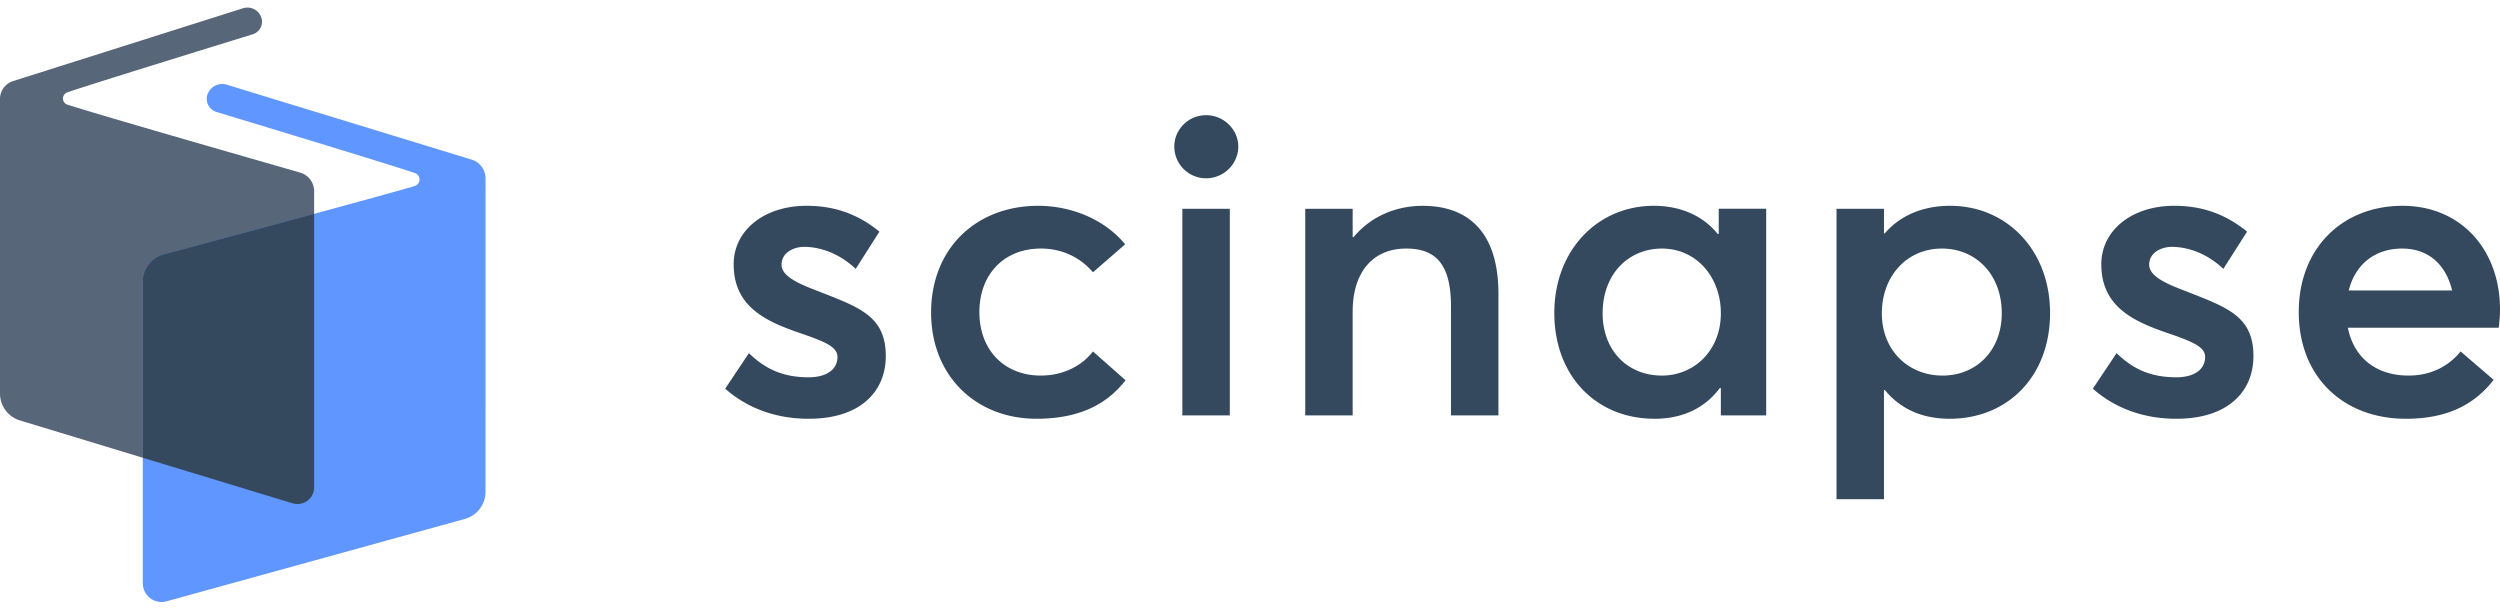 <svg xmlns="http://www.w3.org/2000/svg" width="118" height="29" viewBox="0 0 118 29">
    <g fill="none" fill-rule="nonzero">
        <path fill="#586679" d="M3.195 4.944a.794.794 0 0 1 .036.01c.776.258 4.412 1.32 10.908 3.185l.055.017c.377.12.633.47.633.866v14.35a.513.513 0 0 1-.676.487L.94 19.844a1.327 1.327 0 0 1-.94-1.27L0 4.67c0-.385.25-.727.618-.843L11.47.39a.692.692 0 0 1 .858.418.621.621 0 0 1-.4.81C6.738 3.22 3.82 4.134 3.176 4.36a.307.307 0 0 0 .02.585z"/>
        <path fill="#6096FF" d="M19.584 8.774l-.054.018c-.625.205-9.28 2.544-11.603 3.16l-.199.052c-.582.154-.988.68-.988 1.283v14.242a.885.885 0 0 0 1.12.853l14.08-3.888c.576-.159.975-.682.975-1.28l.002-14.79a.93.93 0 0 0-.657-.89L10.702 3.997a.734.734 0 0 0-.902.443.644.644 0 0 0 .416.844c5.566 1.688 8.69 2.65 9.373 2.886a.32.32 0 0 1-.005.605z"/>
        <path fill="#34495E" d="M14.827 10.092v12.913a.784.784 0 0 1-.999.755 8.942 8.942 0 0 1-.132-.039L6.74 21.607v-8.263-.057c0-.602.406-1.13.988-1.283l.2-.053a1418.33 1418.33 0 0 0 6.9-1.859zM38.169 19.766c-1.58 0-2.92-.52-3.94-1.42l1.12-1.678c.78.76 1.62 1.14 2.82 1.14.86 0 1.36-.38 1.36-.96 0-.5-.64-.74-1.92-1.179-1.6-.56-2.98-1.279-2.98-3.197 0-1.599 1.44-2.758 3.44-2.758 1.24 0 2.36.34 3.44 1.219l-1.12 1.758c-.78-.739-1.68-1.039-2.44-1.039-.44 0-1.06.24-1.06.84 0 .48.6.819 1.54 1.179 2.08.819 3.38 1.199 3.38 3.137 0 1.639-1.16 2.958-3.64 2.958zm10.758 0c-2.88 0-4.979-2.039-4.979-5.016 0-2.998 2.1-5.036 5.06-5.036 1.52 0 3.12.62 4.099 1.818l-1.52 1.32c-.56-.66-1.4-1.12-2.46-1.12-1.74 0-2.9 1.22-2.9 2.998 0 1.798 1.18 2.997 2.9 2.997 1.08 0 1.96-.48 2.46-1.139l1.54 1.36c-.82 1.058-2.08 1.818-4.2 1.818zm8-11.351c-.84 0-1.5-.68-1.5-1.499 0-.8.66-1.479 1.5-1.479s1.52.68 1.52 1.48c0 .819-.68 1.498-1.52 1.498zm-1.12 11.19V9.855h2.24v9.752h-2.24zm5.8 0V9.855h2.239v1.339h.04c.8-.96 1.98-1.479 3.26-1.479 2.14 0 3.58 1.219 3.58 4.157v5.735h-2.24V14.45c0-2.058-.78-2.718-2.12-2.718-1.52 0-2.52 1.06-2.52 2.978v4.896h-2.24zm16.477.16c-2.7 0-4.72-1.978-4.72-4.995 0-2.938 2.02-5.056 4.7-5.056 1.24 0 2.32.46 3.02 1.339l.04-.02v-1.18h2.24v9.753h-2.14v-1.28l-.04-.02c-.7.94-1.74 1.46-3.1 1.46zm.36-2.038c1.52 0 2.78-1.179 2.78-2.937 0-1.739-1.18-3.058-2.78-3.058-1.56 0-2.8 1.18-2.8 3.058 0 1.718 1.14 2.937 2.8 2.937zm8.24 5.835V9.854h2.24v1.159h.04c.719-.84 1.799-1.299 3.079-1.299 2.7 0 4.72 2.118 4.72 5.056 0 3.017-2.02 4.996-4.74 4.996-1.32 0-2.34-.48-3.06-1.36l-.04.02v5.137h-2.24zm4.999-5.835c1.64 0 2.8-1.219 2.8-2.937 0-1.879-1.26-3.058-2.82-3.058-1.68 0-2.84 1.32-2.84 3.058 0 1.758 1.26 2.937 2.86 2.937zm11.039 2.039c-1.58 0-2.92-.52-3.94-1.42l1.12-1.678c.78.76 1.62 1.14 2.82 1.14.86 0 1.36-.38 1.36-.96 0-.5-.64-.74-1.92-1.179-1.6-.56-2.98-1.279-2.98-3.197 0-1.599 1.44-2.758 3.44-2.758 1.24 0 2.36.34 3.44 1.219l-1.12 1.758c-.78-.739-1.68-1.039-2.44-1.039-.44 0-1.06.24-1.06.84 0 .48.6.819 1.54 1.179 2.08.819 3.38 1.199 3.38 3.137 0 1.639-1.16 2.958-3.64 2.958zM118 14.61c0 .36-.04.7-.06.86h-7.12c.28 1.418 1.34 2.257 2.86 2.257 1.16 0 1.96-.52 2.46-1.139l1.56 1.34c-.82 1.058-2.04 1.838-4.14 1.838-2.96 0-5.059-1.979-5.059-5.036 0-2.998 2.04-5.016 4.9-5.016 2.74 0 4.599 2.058 4.599 4.896zm-4.62-2.878c-1.24 0-2.2.7-2.52 1.979h4.88c-.28-1.18-1.08-1.979-2.36-1.979z"/>
    </g>
</svg>

